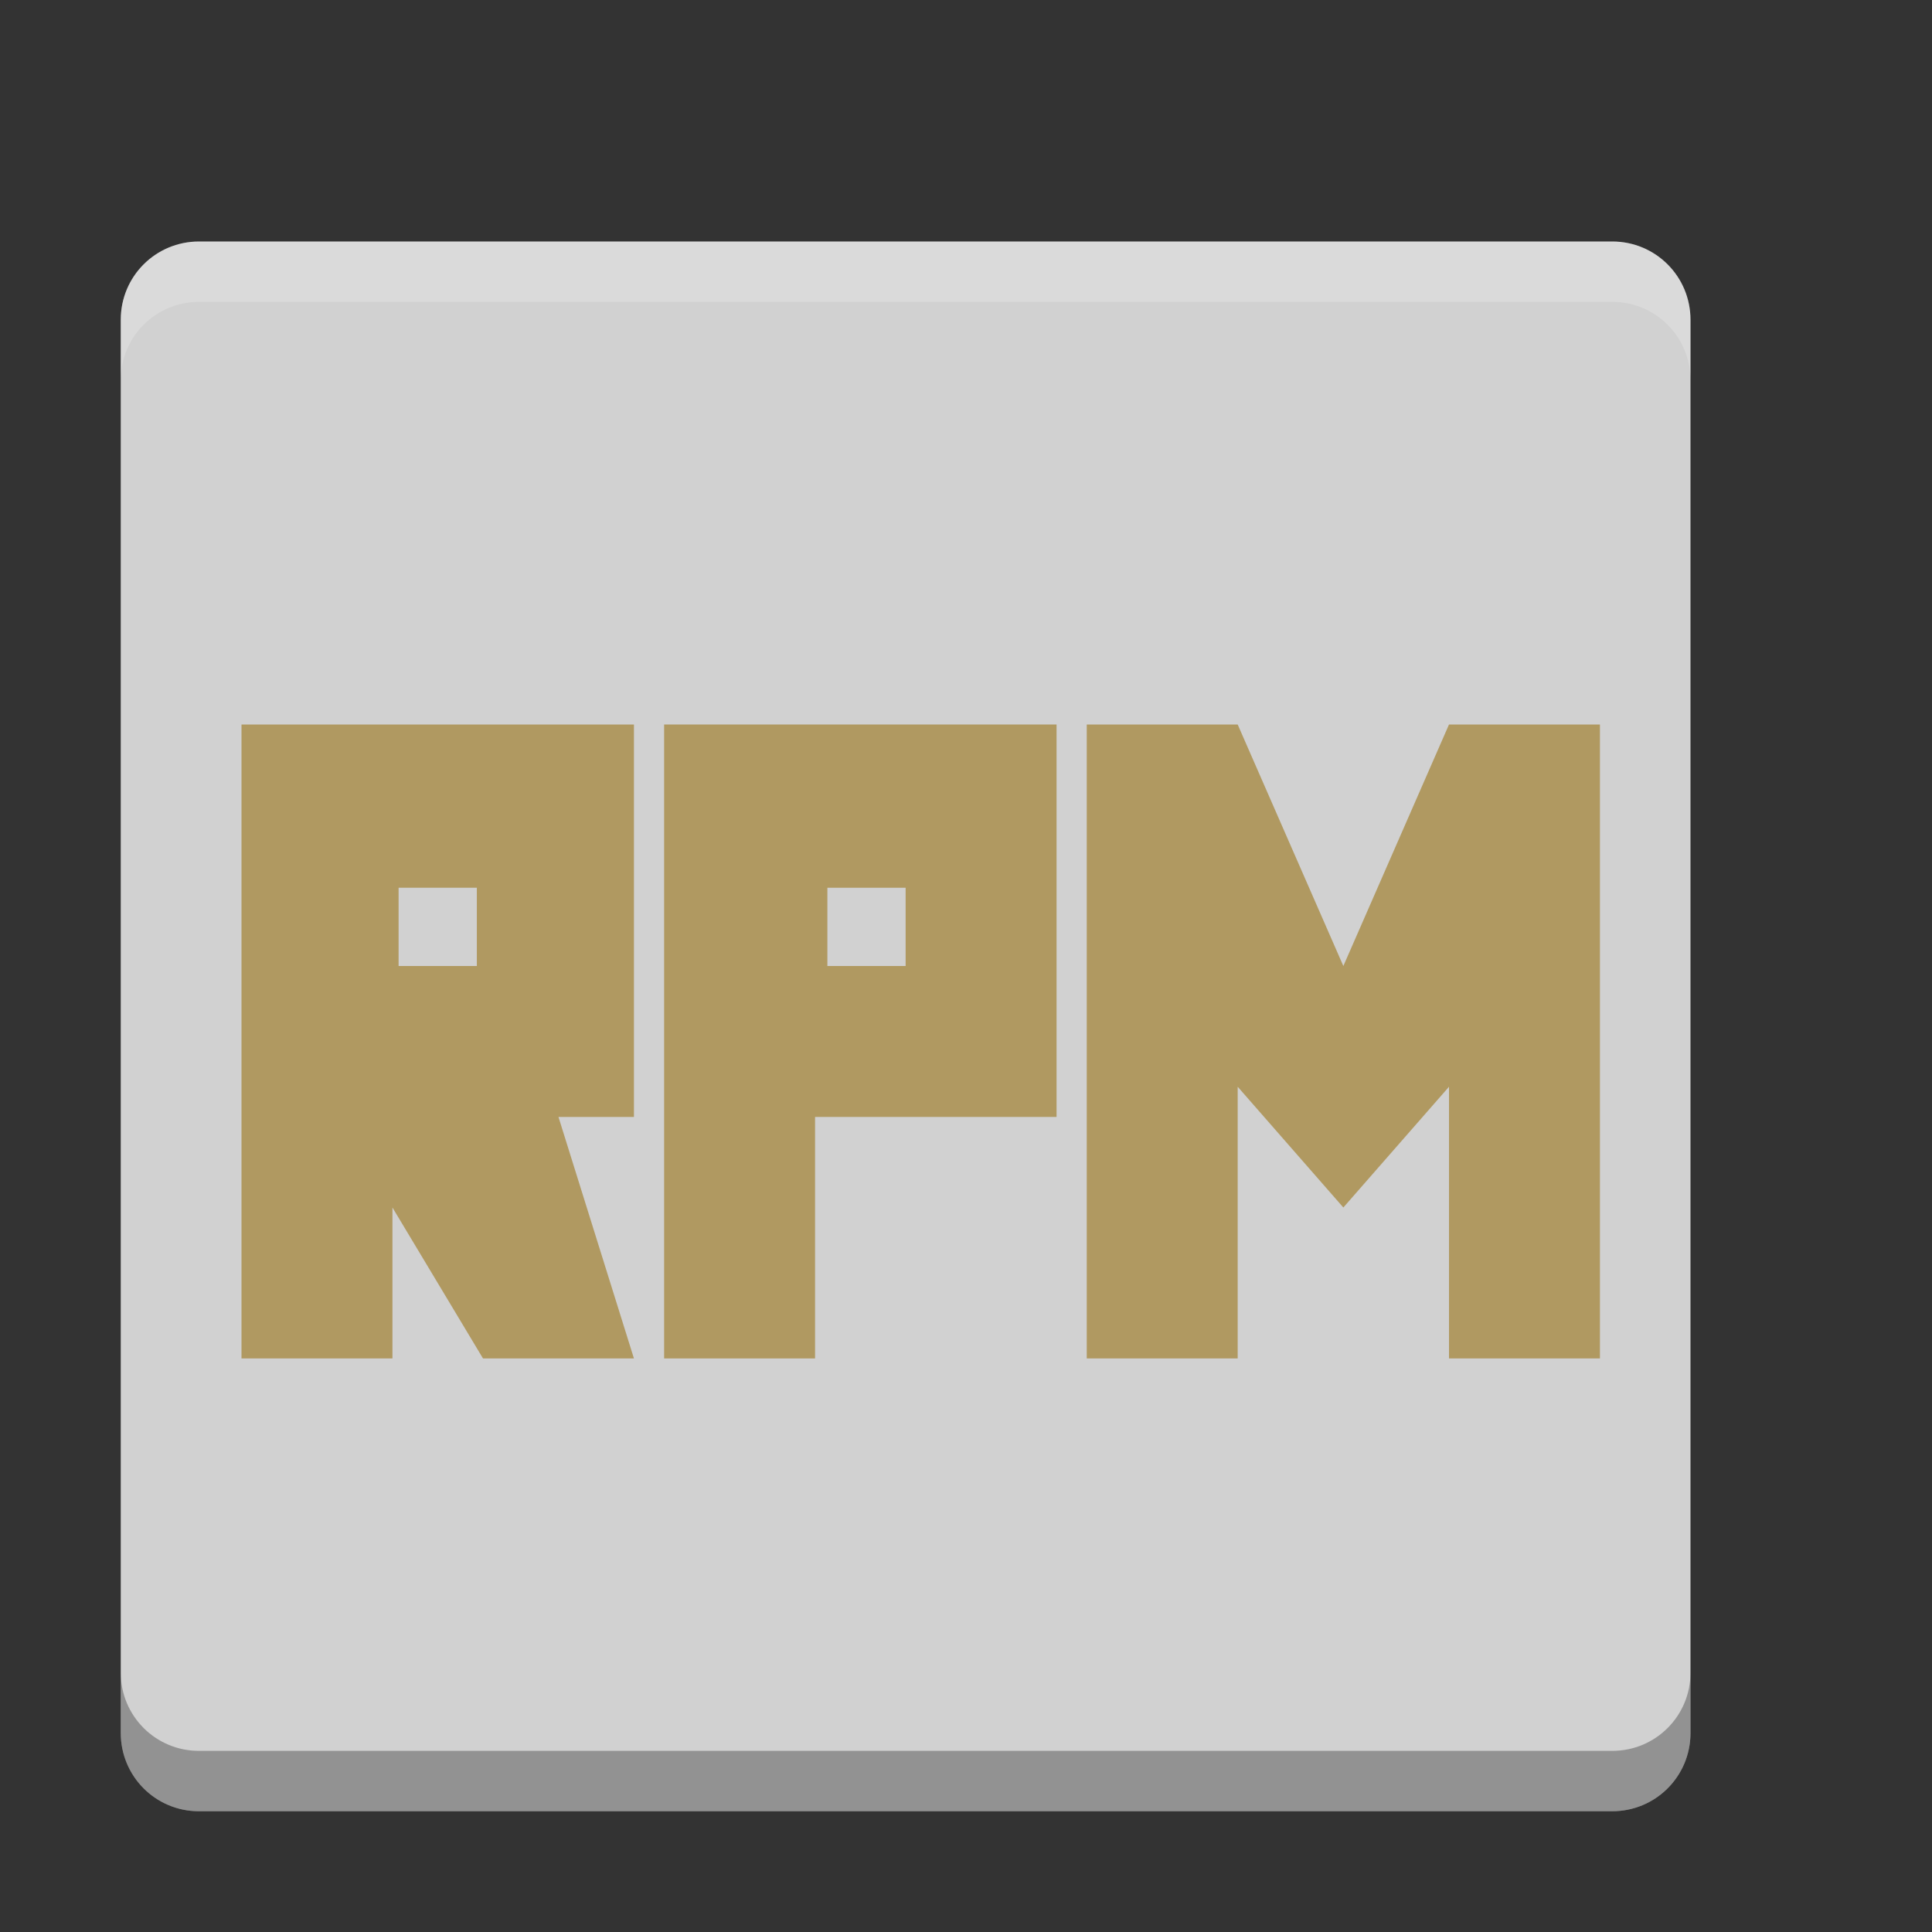 <?xml version="1.0" encoding="UTF-8" standalone="no"?>
<svg
   xmlns:dc="http://purl.org/dc/elements/1.1/"
   xmlns:cc="http://creativecommons.org/ns#"
   xmlns:rdf="http://www.w3.org/1999/02/22-rdf-syntax-ns#"
   xmlns:svg="http://www.w3.org/2000/svg"
   xmlns="http://www.w3.org/2000/svg"
   xmlns:sodipodi="http://sodipodi.sourceforge.net/DTD/sodipodi-0.dtd"
   xmlns:inkscape="http://www.inkscape.org/namespaces/inkscape"
   width="16px"
   height="16px"
   viewBox="0 0 16 16"
   version="1.1"
   id="svg2"
   inkscape:version="0.91 r"
   sodipodi:docname="rpm.svg">
  <rect x="0" y="0" width="16" height="16" fill="#333333" stroke="none"/>
  <defs
     id="defs19" />
  <sodipodi:namedview
     pagecolor="#ffffff"
     bordercolor="#666666"
     borderopacity="1"
     objecttolerance="10"
     gridtolerance="10"
     guidetolerance="10"
     inkscape:pageopacity="0"
     inkscape:pageshadow="2"
     inkscape:window-width="1535"
     inkscape:window-height="876"
     id="namedview17"
     showgrid="false"
     inkscape:zoom="14.75"
     inkscape:cx="-4.0338983"
     inkscape:cy="8"
     inkscape:window-x="65"
     inkscape:window-y="24"
     inkscape:window-maximized="1"
     inkscape:current-layer="svg2" />
  <g
     id="surface1"
     transform="translate(-0.5,0.5)">
    <path
       style="fill:#d1d1d1;fill-opacity:1;fill-rule:nonzero;stroke:none"
       d="m 14.5,13.852 0,-11.703 C 14.5,1.789 14.211,1.5 13.852,1.5 L 2.148,1.5 C 1.789,1.5 1.5,1.789 1.5,2.148 l 0,11.703 C 1.5,14.211 1.789,14.5 2.148,14.5 l 11.703,0 C 14.211,14.5 14.5,14.211 14.5,13.852 Z m 0,0"
       id="path5"
       inkscape:connector-curvature="0" />
    <path
       style="fill:#b09961;fill-opacity:1;fill-rule:nonzero;stroke:none"
       d="m 6,5.5 0,5.25 1.25,0 0,-2 2,0 0,-3.25 z M 7.352,6.852 8,6.852 8,7.5 7.352,7.5 Z m 0,0"
       id="path7"
       inkscape:connector-curvature="0" />
    <path
       style="fill:#b09961;fill-opacity:1;fill-rule:nonzero;stroke:none"
       d="m 2.5,5.5 0,5.25 1.25,0 0,-1.25 0.75,1.25 1.25,0 -0.625,-2 0.625,0 0,-3.25 z m 1.301,1.352 0.648,0 0,0.648 -0.648,0 z m 0,0"
       id="path9"
       inkscape:connector-curvature="0" />
    <path
       style="fill:#b09961;fill-opacity:1;fill-rule:nonzero;stroke:none"
       d="m 9.5,5.5 0,5.25 1.25,0 0,-2.25 0.875,1 0.875,-1 0,2.25 1.25,0 0,-5.25 -1.25,0 -0.875,2 -0.875,-2 z m 0,0"
       id="path11"
       inkscape:connector-curvature="0" />
    <path
       style="fill:#ffffff;fill-opacity:0.2;fill-rule:nonzero;stroke:none"
       d="M 2.148,1.5 C 1.789,1.5 1.5,1.789 1.5,2.148 l 0,0.5 C 1.5,2.289 1.789,2 2.148,2 L 13.852,2 C 14.211,2 14.5,2.289 14.5,2.648 l 0,-0.5 C 14.5,1.789 14.211,1.5 13.852,1.5 Z m 0,0"
       id="path13"
       inkscape:connector-curvature="0" />
    <path
       style="fill:#000000;fill-opacity:0.302;fill-rule:nonzero;stroke:none"
       d="m 1.5,13.352 0,0.5 C 1.5,14.211 1.789,14.5 2.148,14.5 l 11.703,0 C 14.211,14.5 14.5,14.211 14.5,13.852 l 0,-0.5 C 14.5,13.711 14.211,14 13.852,14 L 2.148,14 C 1.789,14 1.5,13.711 1.5,13.352 Z m 0,0"
       id="path15"
       inkscape:connector-curvature="0" />
  </g>
</svg>
